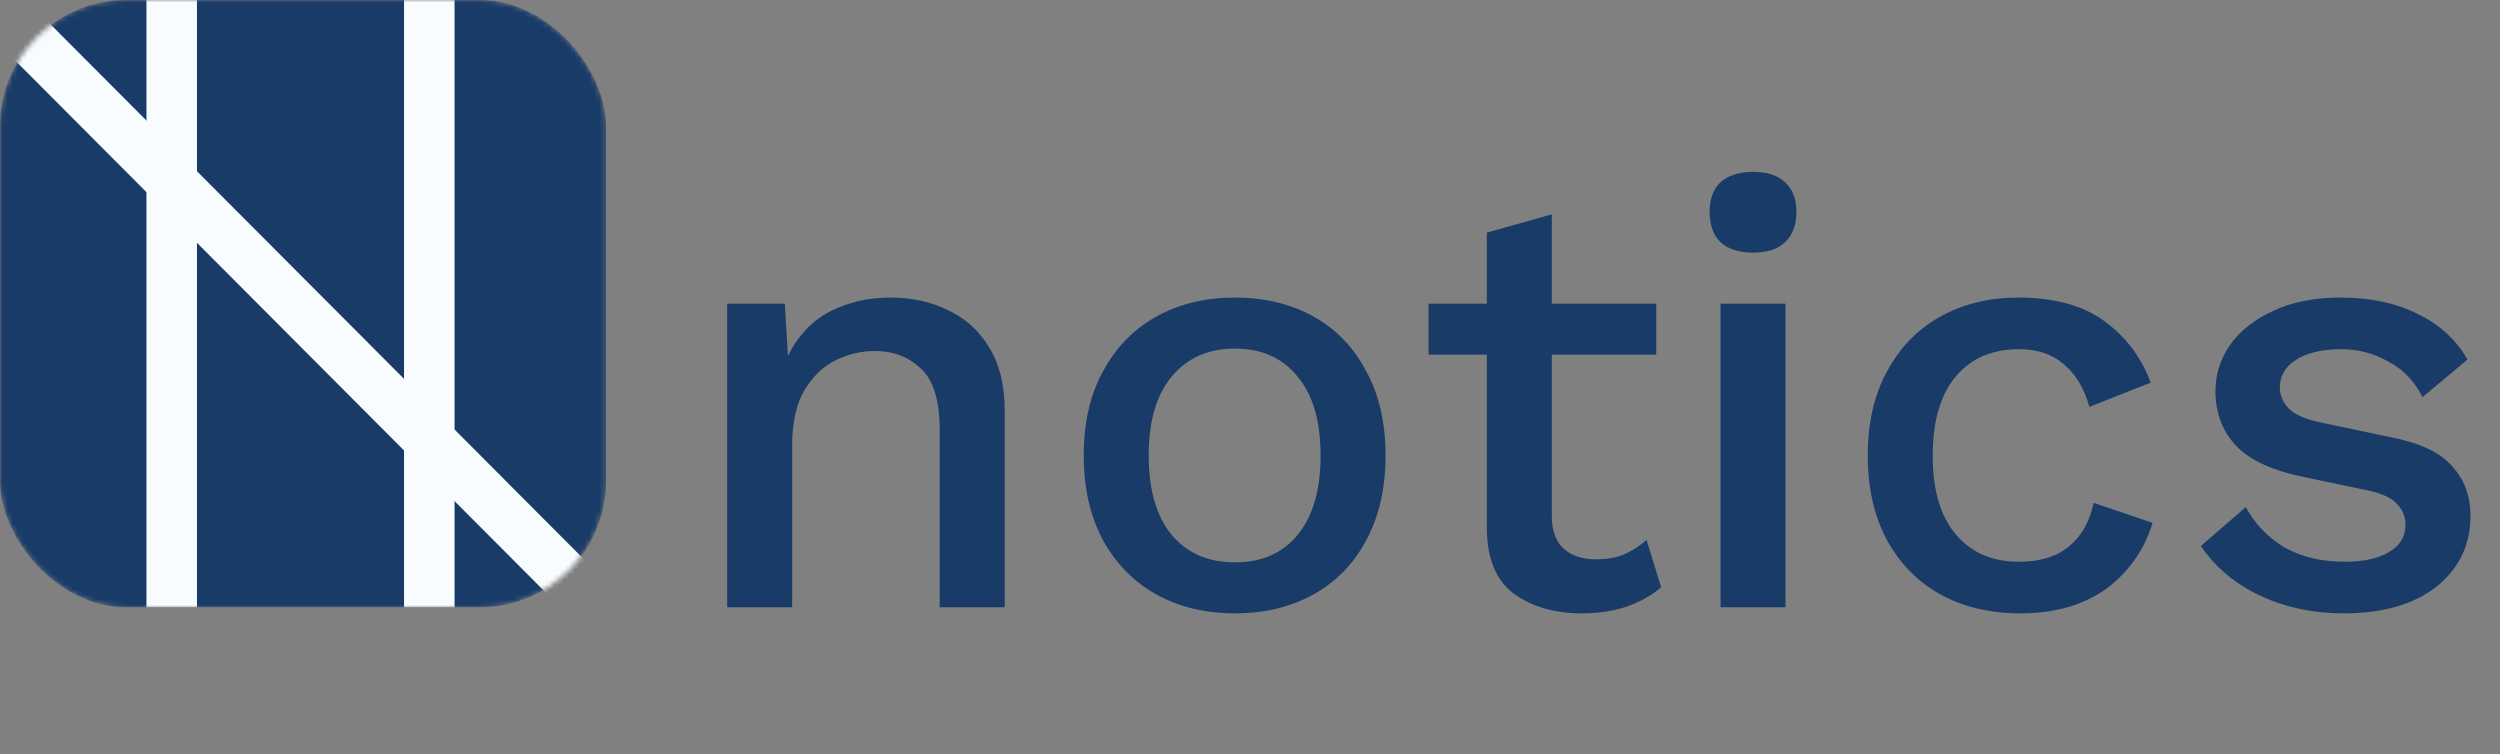 <svg width="494" height="149" viewBox="0 0 494 149" fill="none" xmlns="http://www.w3.org/2000/svg">
<rect x="0" y="0" width="494" height="149" fill="#808080" stroke="none"/>
<mask id="mask0_14_14" style="mask-type:alpha" maskUnits="userSpaceOnUse" x="0" y="0" width="120" height="120">
<rect width="119.758" height="120" rx="25" fill="#1479FF"/>
</mask>
<g mask="url(#mask0_14_14)">
<rect width="119.758" height="120" rx="25" fill="#193B68"/>
<rect x="28.941" y="120" width="120" height="9.98" transform="rotate(-90 28.941 120)" fill="#F9FCFF"/>
<rect x="79.838" y="120" width="120" height="9.98" transform="rotate(-90 79.838 120)" fill="#F9FCFF"/>
<rect width="169.529" height="9.99" transform="matrix(0.706 0.708 -0.706 0.708 6.18 1)" fill="#F9FCFF"/>
</g>
<path d="M143.689 120V60H155.089L155.689 70.32C157.689 66.32 160.449 63.4 163.969 61.56C167.569 59.72 171.569 58.8 175.969 58.8C180.209 58.8 184.009 59.64 187.369 61.32C190.809 62.92 193.529 65.4 195.529 68.76C197.529 72.04 198.529 76.16 198.529 81.12V120H185.689V85.08C185.689 79.16 184.449 75.08 181.969 72.84C179.569 70.52 176.529 69.36 172.849 69.36C170.209 69.36 167.649 69.96 165.169 71.16C162.689 72.36 160.609 74.36 158.929 77.16C157.329 79.88 156.529 83.52 156.529 88.08V120H143.689ZM244.026 58.8C249.866 58.8 255.026 60.04 259.506 62.52C263.986 65 267.466 68.6 269.946 73.32C272.506 77.96 273.786 83.52 273.786 90C273.786 96.48 272.506 102.08 269.946 106.8C267.466 111.44 263.986 115 259.506 117.48C255.026 119.96 249.866 121.2 244.026 121.2C238.186 121.2 233.026 119.96 228.546 117.48C224.066 115 220.546 111.44 217.986 106.8C215.426 102.08 214.146 96.48 214.146 90C214.146 83.52 215.426 77.96 217.986 73.32C220.546 68.6 224.066 65 228.546 62.52C233.026 60.04 238.186 58.8 244.026 58.8ZM244.026 68.88C238.746 68.88 234.586 70.72 231.546 74.4C228.506 78 226.986 83.2 226.986 90C226.986 96.8 228.506 102.04 231.546 105.72C234.586 109.32 238.746 111.12 244.026 111.12C249.306 111.12 253.426 109.32 256.386 105.72C259.426 102.04 260.946 96.8 260.946 90C260.946 83.2 259.426 78 256.386 74.4C253.426 70.72 249.306 68.88 244.026 68.88ZM327.279 60V70.08H306.639V102C306.639 104.88 307.439 107.04 309.039 108.48C310.639 109.84 312.719 110.52 315.279 110.52C317.519 110.52 319.399 110.2 320.919 109.56C322.519 108.84 323.999 107.88 325.359 106.68L328.239 116.04C326.399 117.64 324.119 118.92 321.399 119.88C318.759 120.76 315.799 121.2 312.519 121.2C307.239 121.2 302.799 119.92 299.199 117.36C295.599 114.72 293.799 110.32 293.799 104.16V70.08H282.279V60H293.799V45.96L306.639 42.36V60H327.279ZM346.458 49.92C343.658 49.92 341.498 49.24 339.978 47.88C338.538 46.44 337.818 44.44 337.818 41.88C337.818 39.32 338.538 37.36 339.978 36C341.498 34.64 343.658 33.96 346.458 33.96C349.178 33.96 351.258 34.64 352.698 36C354.218 37.36 354.978 39.32 354.978 41.88C354.978 44.44 354.218 46.44 352.698 47.88C351.258 49.24 349.178 49.92 346.458 49.92ZM352.818 60V120H339.978V60H352.818ZM398.828 58.8C405.948 58.8 411.628 60.36 415.868 63.48C420.108 66.6 423.148 70.64 424.988 75.6L412.868 80.4C411.828 76.72 410.148 73.92 407.828 72C405.588 70 402.628 69 398.948 69C393.588 69 389.388 70.84 386.348 74.52C383.388 78.12 381.908 83.32 381.908 90.12C381.908 96.84 383.428 102 386.468 105.6C389.508 109.2 393.668 111 398.948 111C403.108 111 406.388 110 408.788 108C411.268 106 412.908 103.12 413.708 99.36L425.348 103.32C423.668 108.76 420.588 113.12 416.108 116.4C411.628 119.6 405.988 121.2 399.188 121.2C393.268 121.2 388.028 119.96 383.468 117.48C378.988 115 375.468 111.44 372.908 106.8C370.348 102.08 369.068 96.48 369.068 90C369.068 83.52 370.348 77.96 372.908 73.32C375.468 68.6 378.988 65 383.468 62.52C387.948 60.04 393.068 58.8 398.828 58.8ZM463.091 121.2C457.091 121.2 451.611 120.04 446.651 117.72C441.691 115.4 437.771 112.12 434.891 107.88L443.771 100.2C445.531 103.48 448.051 106.12 451.331 108.12C454.691 110.04 458.691 111 463.331 111C467.011 111 469.931 110.36 472.091 109.08C474.251 107.8 475.331 106 475.331 103.68C475.331 102.16 474.811 100.84 473.771 99.72C472.811 98.52 470.931 97.6 468.131 96.96L455.531 94.32C449.131 93.04 444.571 90.96 441.851 88.08C439.131 85.2 437.771 81.6 437.771 77.28C437.771 74 438.731 70.96 440.651 68.16C442.651 65.36 445.491 63.12 449.171 61.44C452.851 59.68 457.291 58.8 462.491 58.8C468.411 58.8 473.491 59.88 477.731 62.04C482.051 64.12 485.331 67.12 487.571 71.04L478.691 78.48C477.091 75.28 474.811 72.92 471.851 71.4C468.971 69.8 465.931 69 462.731 69C458.811 69 455.771 69.72 453.611 71.16C451.531 72.52 450.491 74.32 450.491 76.56C450.491 78.08 451.091 79.48 452.291 80.76C453.491 81.96 455.651 82.88 458.771 83.52L472.451 86.4C478.211 87.52 482.251 89.44 484.571 92.16C486.971 94.8 488.171 98.04 488.171 101.88C488.171 107.64 485.931 112.32 481.451 115.92C476.971 119.44 470.851 121.2 463.091 121.2Z" fill="#193B68"/>
</svg>
